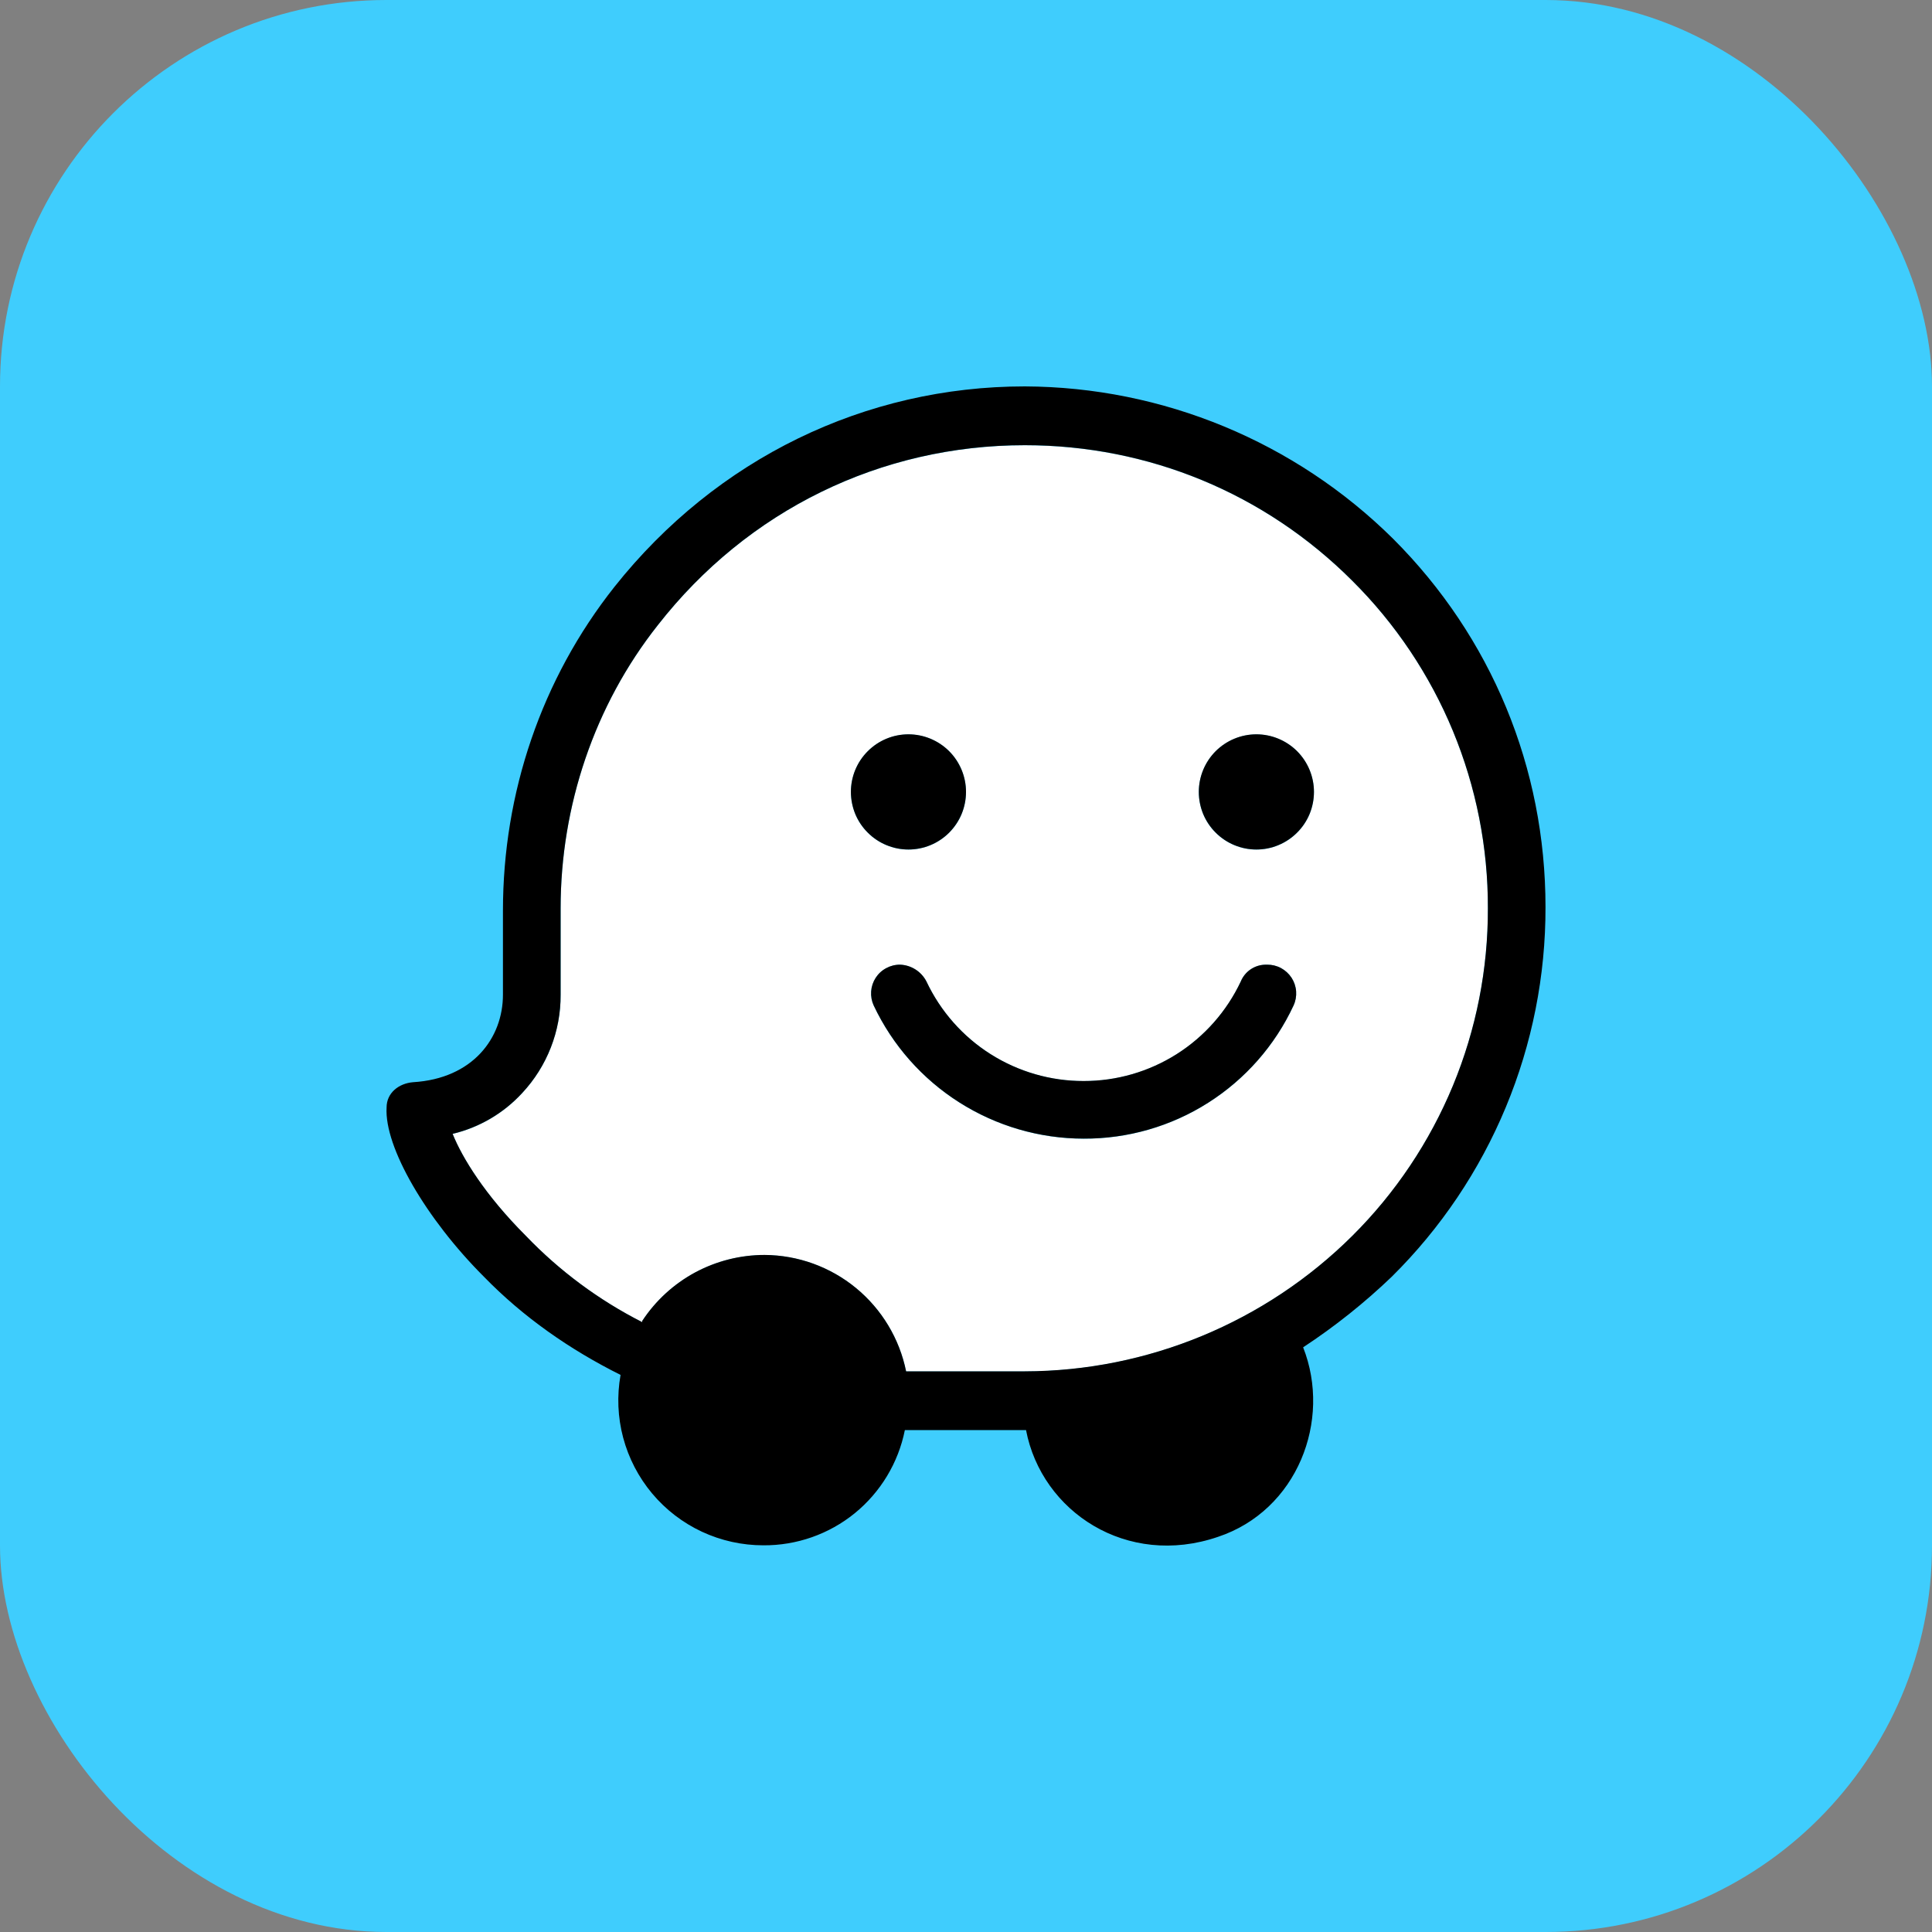 <svg width="40" height="40" viewBox="0 0 40 40" fill="none" xmlns="http://www.w3.org/2000/svg">
<rect x="0" y="0" width="40" height="40" fill="#808080" stroke="none"/>
<rect width="40" height="40" rx="8" fill="#3FCDFD"/>
<g clip-path="url(#clip0)">
<path fill-rule="evenodd" clip-rule="evenodd" d="M21.218 9.219C23.776 9.219 26.185 10.213 27.998 12.026C28.891 12.914 29.599 13.971 30.081 15.135C30.562 16.298 30.809 17.546 30.805 18.806C30.809 20.065 30.563 21.313 30.082 22.477C29.6 23.641 28.893 24.698 28 25.587C26.198 27.379 23.762 28.388 21.22 28.394H18.76C18.623 27.717 18.256 27.108 17.723 26.669C17.189 26.23 16.521 25.988 15.83 25.984C15.328 25.984 14.833 26.108 14.39 26.347C13.948 26.586 13.572 26.931 13.296 27.351V27.375C12.398 26.919 11.583 26.314 10.886 25.587C10.042 24.743 9.57 23.973 9.371 23.477C9.925 23.345 10.427 23.05 10.812 22.631C11.327 22.078 11.612 21.35 11.607 20.595V18.806C11.607 16.696 12.303 14.609 13.619 12.945C15.482 10.56 18.238 9.219 21.218 9.219ZM17.966 15.554C18.189 15.331 18.492 15.205 18.808 15.205C19.124 15.205 19.427 15.33 19.651 15.554C19.875 15.777 20 16.081 20 16.397C20 16.553 19.97 16.708 19.91 16.853C19.85 16.998 19.762 17.129 19.652 17.24C19.541 17.351 19.41 17.439 19.265 17.499C19.121 17.559 18.966 17.59 18.809 17.59C18.652 17.59 18.497 17.559 18.353 17.499C18.208 17.439 18.077 17.351 17.966 17.24C17.855 17.13 17.767 16.998 17.707 16.853C17.648 16.709 17.617 16.553 17.617 16.397C17.617 16.081 17.742 15.778 17.966 15.554ZM25.169 15.554C25.393 15.33 25.696 15.205 26.012 15.205C26.328 15.205 26.631 15.33 26.855 15.554C27.078 15.777 27.204 16.081 27.204 16.397C27.204 16.553 27.174 16.709 27.114 16.853C27.054 16.998 26.966 17.13 26.855 17.24C26.745 17.351 26.613 17.439 26.468 17.499C26.324 17.559 26.169 17.59 26.012 17.59C25.855 17.59 25.7 17.559 25.556 17.499C25.411 17.439 25.28 17.351 25.169 17.24C25.058 17.13 24.97 16.998 24.91 16.853C24.851 16.709 24.82 16.553 24.82 16.397C24.82 16.081 24.946 15.777 25.169 15.554ZM18.348 20.045C18.436 19.998 18.535 19.973 18.635 19.974C18.749 19.978 18.859 20.012 18.955 20.074C19.051 20.135 19.129 20.22 19.181 20.322C19.472 20.939 19.932 21.46 20.508 21.825C21.085 22.19 21.753 22.384 22.435 22.383C23.117 22.384 23.786 22.191 24.362 21.826C24.938 21.461 25.399 20.939 25.689 20.322C25.732 20.218 25.804 20.13 25.896 20.068C25.989 20.006 26.099 19.973 26.21 19.974H26.235C26.335 19.973 26.434 19.997 26.523 20.045C26.611 20.092 26.686 20.162 26.741 20.246C26.796 20.33 26.828 20.427 26.835 20.527C26.842 20.627 26.824 20.727 26.782 20.819C26.397 21.646 25.783 22.345 25.012 22.834C24.242 23.323 23.348 23.58 22.435 23.576C21.524 23.575 20.632 23.315 19.863 22.827C19.093 22.339 18.478 21.642 18.089 20.819C18.047 20.728 18.029 20.627 18.036 20.527C18.043 20.427 18.076 20.331 18.13 20.246C18.184 20.162 18.259 20.093 18.348 20.045Z" fill="white"/>
<path d="M21.218 8C17.915 8 14.835 9.49 12.723 12.148C11.208 14.061 10.413 16.42 10.413 18.854V20.593C10.413 21.487 9.793 22.331 8.551 22.406C8.253 22.431 8.004 22.63 8.004 22.928C7.954 23.748 8.824 25.238 10.016 26.43C10.836 27.274 11.804 27.945 12.848 28.466C12.771 28.898 12.789 29.342 12.902 29.766C13.015 30.19 13.22 30.584 13.501 30.92C13.783 31.257 14.135 31.527 14.533 31.713C14.931 31.898 15.364 31.994 15.803 31.994C16.493 31.999 17.163 31.764 17.698 31.329C18.232 30.893 18.599 30.285 18.734 29.609H21.243C21.566 31.298 23.329 32.465 25.217 31.819C26.857 31.273 27.577 29.41 26.98 27.895C27.636 27.464 28.251 26.974 28.818 26.43C29.829 25.429 30.63 24.238 31.176 22.924C31.722 21.611 32.001 20.202 31.998 18.78C31.998 15.898 30.88 13.191 28.843 11.155C26.813 9.145 24.075 8.012 21.218 8ZM21.218 9.217C23.776 9.217 26.185 10.211 27.998 12.024C28.891 12.912 29.599 13.969 30.081 15.133C30.562 16.297 30.809 17.544 30.805 18.804C30.809 20.064 30.563 21.311 30.082 22.475C29.6 23.639 28.893 24.696 28 25.585C26.198 27.377 23.762 28.386 21.22 28.392H18.76C18.623 27.715 18.256 27.106 17.723 26.667C17.189 26.228 16.521 25.986 15.83 25.982C15.327 25.982 14.833 26.107 14.39 26.345C13.948 26.584 13.572 26.929 13.296 27.349V27.373C12.398 26.917 11.583 26.312 10.886 25.585C10.042 24.741 9.57 23.971 9.371 23.475C9.925 23.343 10.427 23.048 10.812 22.629C11.327 22.077 11.612 21.348 11.607 20.593V18.804C11.607 16.694 12.303 14.607 13.619 12.943C15.482 10.558 18.238 9.217 21.218 9.217ZM18.808 15.203C18.492 15.203 18.189 15.329 17.966 15.553C17.742 15.776 17.617 16.079 17.617 16.395C17.617 16.552 17.648 16.707 17.707 16.852C17.767 16.996 17.855 17.128 17.966 17.238C18.076 17.349 18.208 17.437 18.353 17.497C18.497 17.557 18.652 17.588 18.809 17.588C18.965 17.588 19.12 17.557 19.265 17.497C19.41 17.437 19.541 17.349 19.652 17.238C19.762 17.127 19.85 16.996 19.91 16.851C19.969 16.707 20 16.552 20 16.395C20 16.079 19.874 15.776 19.651 15.552C19.427 15.329 19.124 15.203 18.808 15.203ZM26.012 15.203C25.696 15.203 25.393 15.329 25.169 15.552C24.946 15.776 24.82 16.079 24.82 16.395C24.82 16.552 24.851 16.707 24.91 16.852C24.97 16.996 25.058 17.128 25.169 17.238C25.279 17.349 25.411 17.437 25.556 17.497C25.7 17.557 25.855 17.588 26.012 17.588C26.169 17.588 26.324 17.557 26.468 17.497C26.613 17.437 26.744 17.349 26.855 17.238C26.966 17.128 27.054 16.996 27.114 16.852C27.173 16.707 27.204 16.552 27.204 16.395C27.204 16.079 27.078 15.776 26.855 15.552C26.631 15.329 26.328 15.203 26.012 15.203ZM18.635 19.972C18.535 19.971 18.436 19.996 18.348 20.044C18.259 20.091 18.184 20.16 18.13 20.244C18.075 20.329 18.043 20.425 18.036 20.526C18.029 20.626 18.047 20.726 18.089 20.817C18.478 21.641 19.093 22.337 19.863 22.825C20.632 23.313 21.524 23.573 22.435 23.574C23.347 23.578 24.242 23.321 25.012 22.832C25.783 22.343 26.397 21.644 26.782 20.817C26.824 20.726 26.842 20.625 26.835 20.525C26.828 20.425 26.795 20.328 26.741 20.244C26.686 20.16 26.611 20.091 26.523 20.043C26.434 19.995 26.335 19.971 26.235 19.972H26.21C26.098 19.972 25.989 20.005 25.896 20.067C25.804 20.128 25.731 20.217 25.689 20.32C25.398 20.937 24.938 21.459 24.362 21.824C23.785 22.189 23.117 22.382 22.435 22.381C21.753 22.382 21.085 22.189 20.508 21.824C19.932 21.459 19.472 20.937 19.181 20.32C19.129 20.219 19.051 20.133 18.955 20.072C18.859 20.011 18.749 19.976 18.635 19.972Z" fill="black"/>
</g>
<defs>
<clipPath id="clip0">
<rect width="24" height="24" fill="white" transform="translate(8 8)"/>
</clipPath>
</defs>
</svg>
